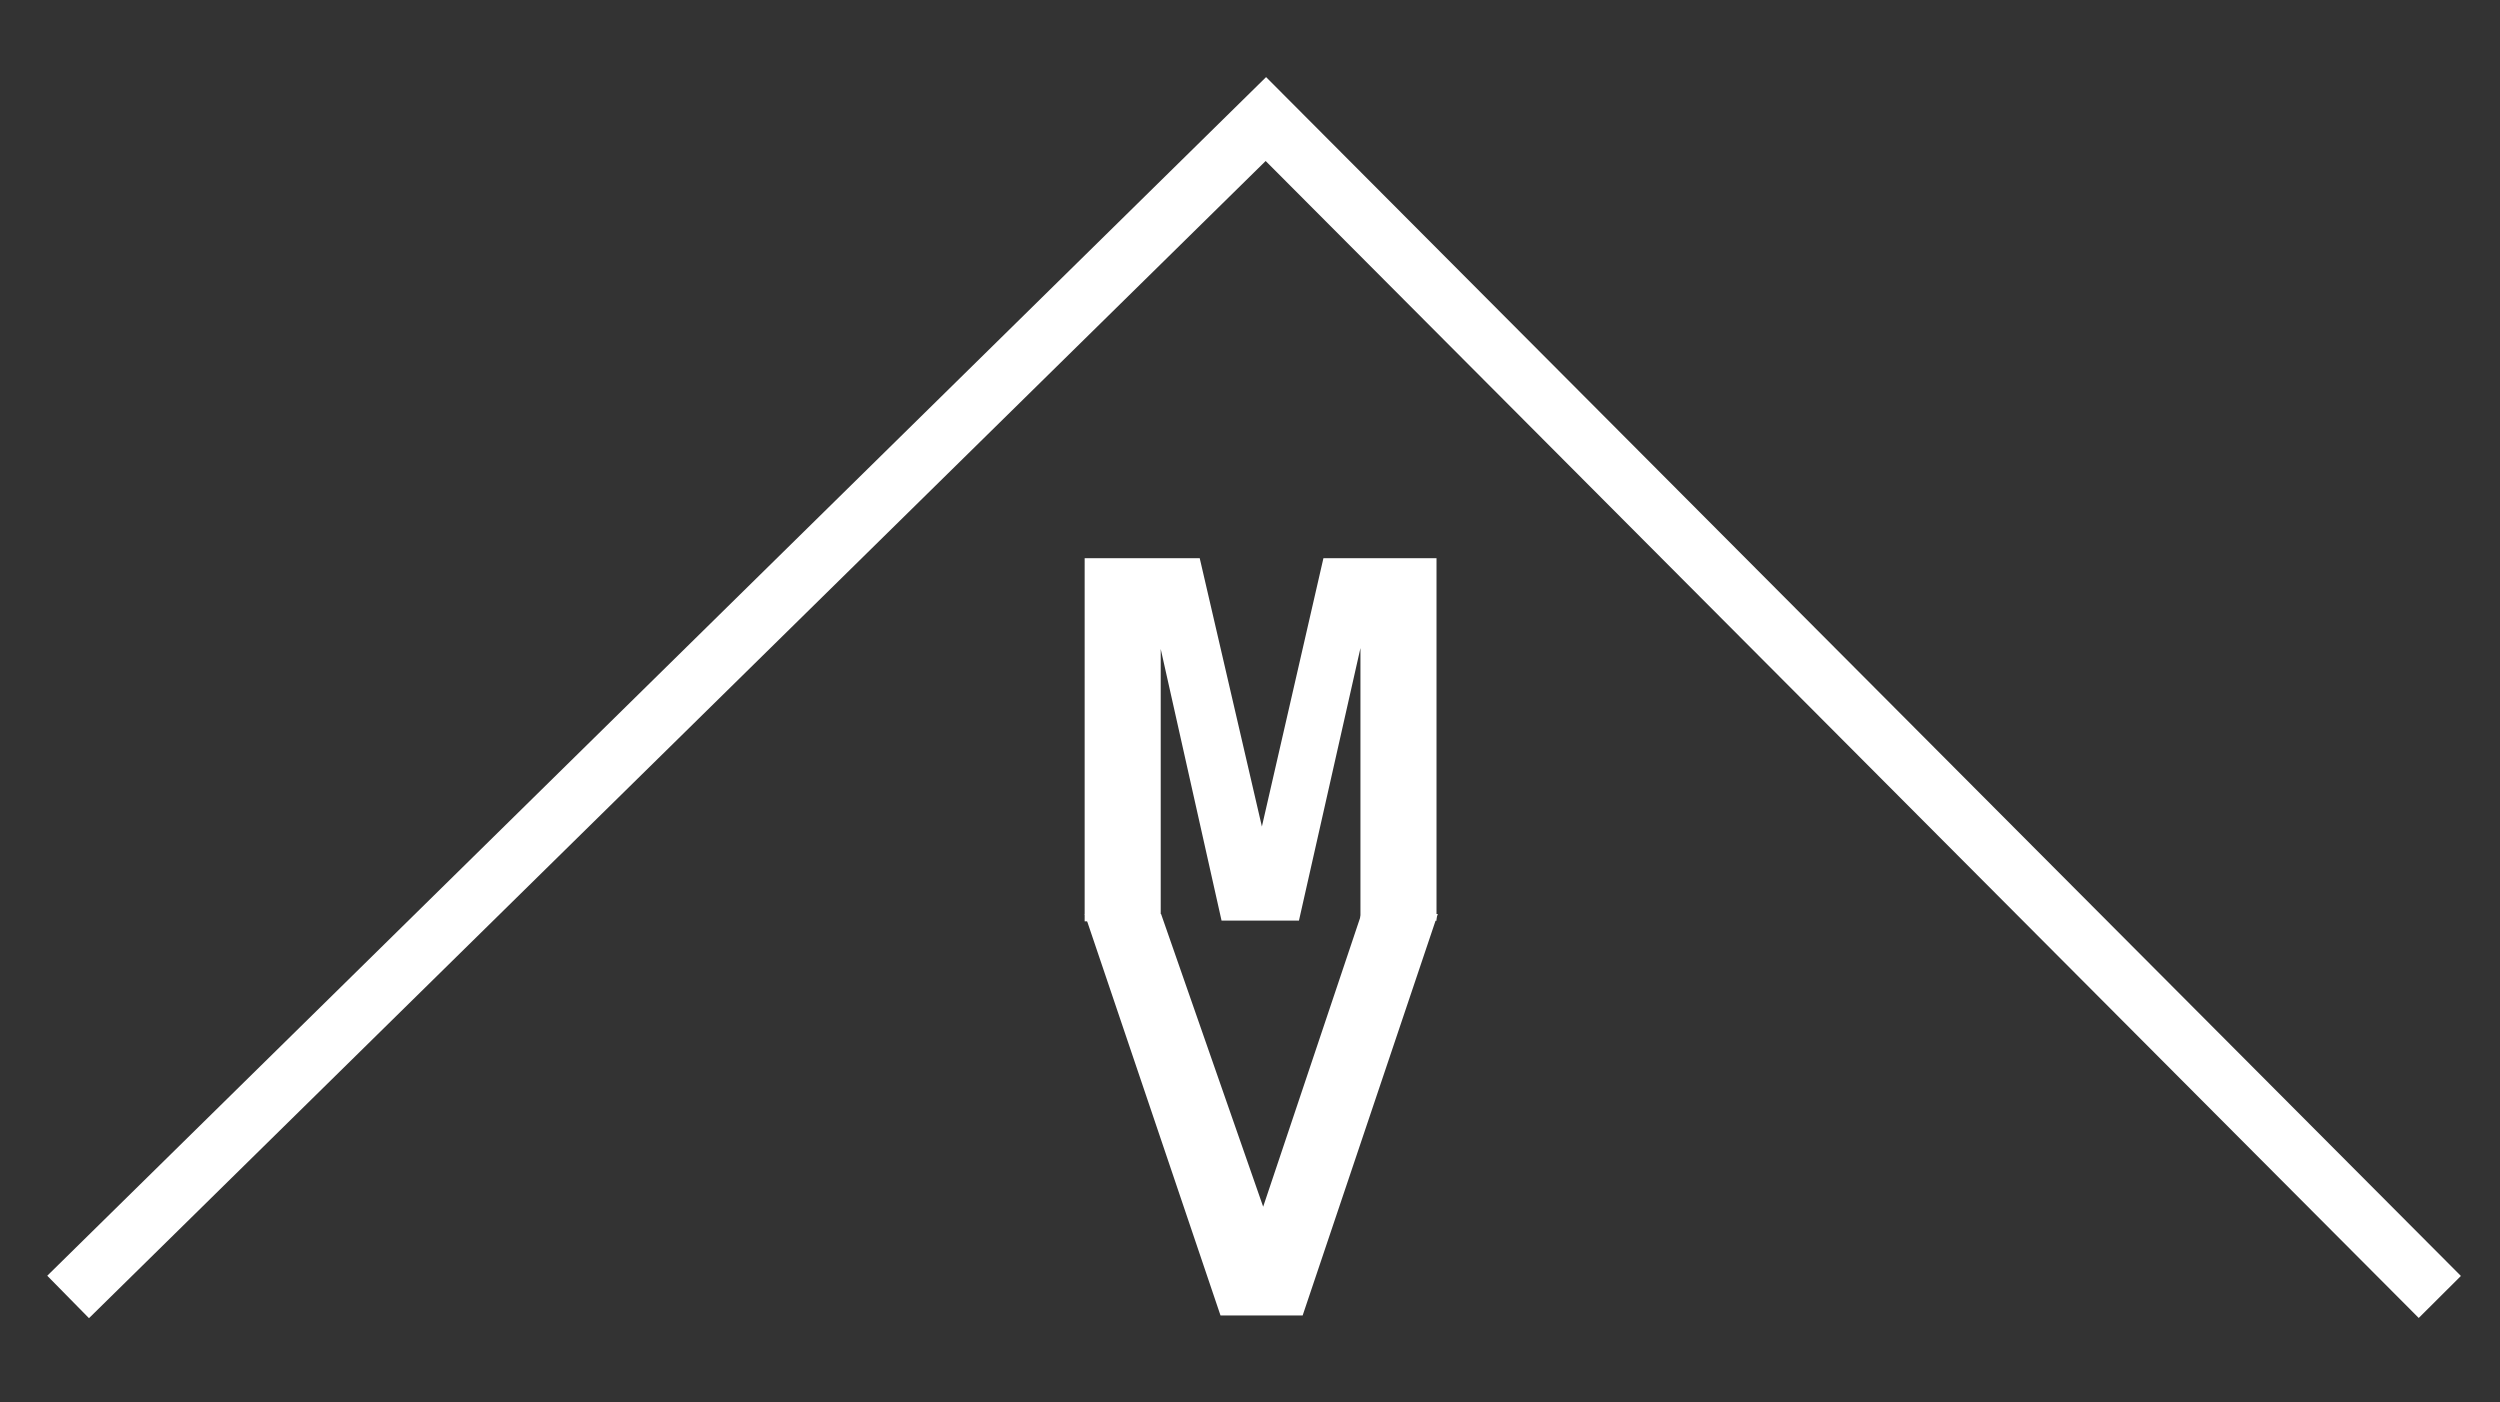 <?xml version="1.0" encoding="utf-8"?>
<!-- Generator: Adobe Illustrator 18.0.0, SVG Export Plug-In . SVG Version: 6.00 Build 0)  -->
<!DOCTYPE svg PUBLIC "-//W3C//DTD SVG 1.1//EN" "http://www.w3.org/Graphics/SVG/1.1/DTD/svg11.dtd">
<svg version="1.1" id="Layer_1" xmlns="http://www.w3.org/2000/svg" xmlns:xlink="http://www.w3.org/1999/xlink" x="0px" y="0px"
	 viewBox="0 0 378 212" style="enable-background:new 0 0 378 212;" xml:space="preserve">
<rect x="0" y="0" width="378" height="212" fill="#333333" stroke="none"/>
<style type="text/css">
	.st0{fill:none;stroke:#FFFFFF;stroke-width:9;stroke-miterlimit:10;}
	.st1{fill:#FFFFFF;stroke:#FFFFFF;stroke-miterlimit:10;}
</style>
<polyline class="st0" points="10.3,196.1 191.4,18 368.9,196.1 "/>
<g>
	<g>
		<path class="st1" d="M200.5,84.9h16.2v53.8h-10.5v-36.4c0-1,0-2.5,0-4.4s0-3.3,0-4.4l-10.2,45.2h-10.9L175,93.6c0,1,0,2.5,0,4.4
			s0,3.4,0,4.4v36.4h-10.5V84.9H181l9.8,42.3L200.5,84.9z"/>
	</g>
	<g>
		<path class="st1" d="M206.2,138.7h10.5l-20.1,59.7l-11.7,0l-20.2-59.7h10.5l15.8,45.3L206.2,138.7z"/>
	</g>
</g>
</svg>
